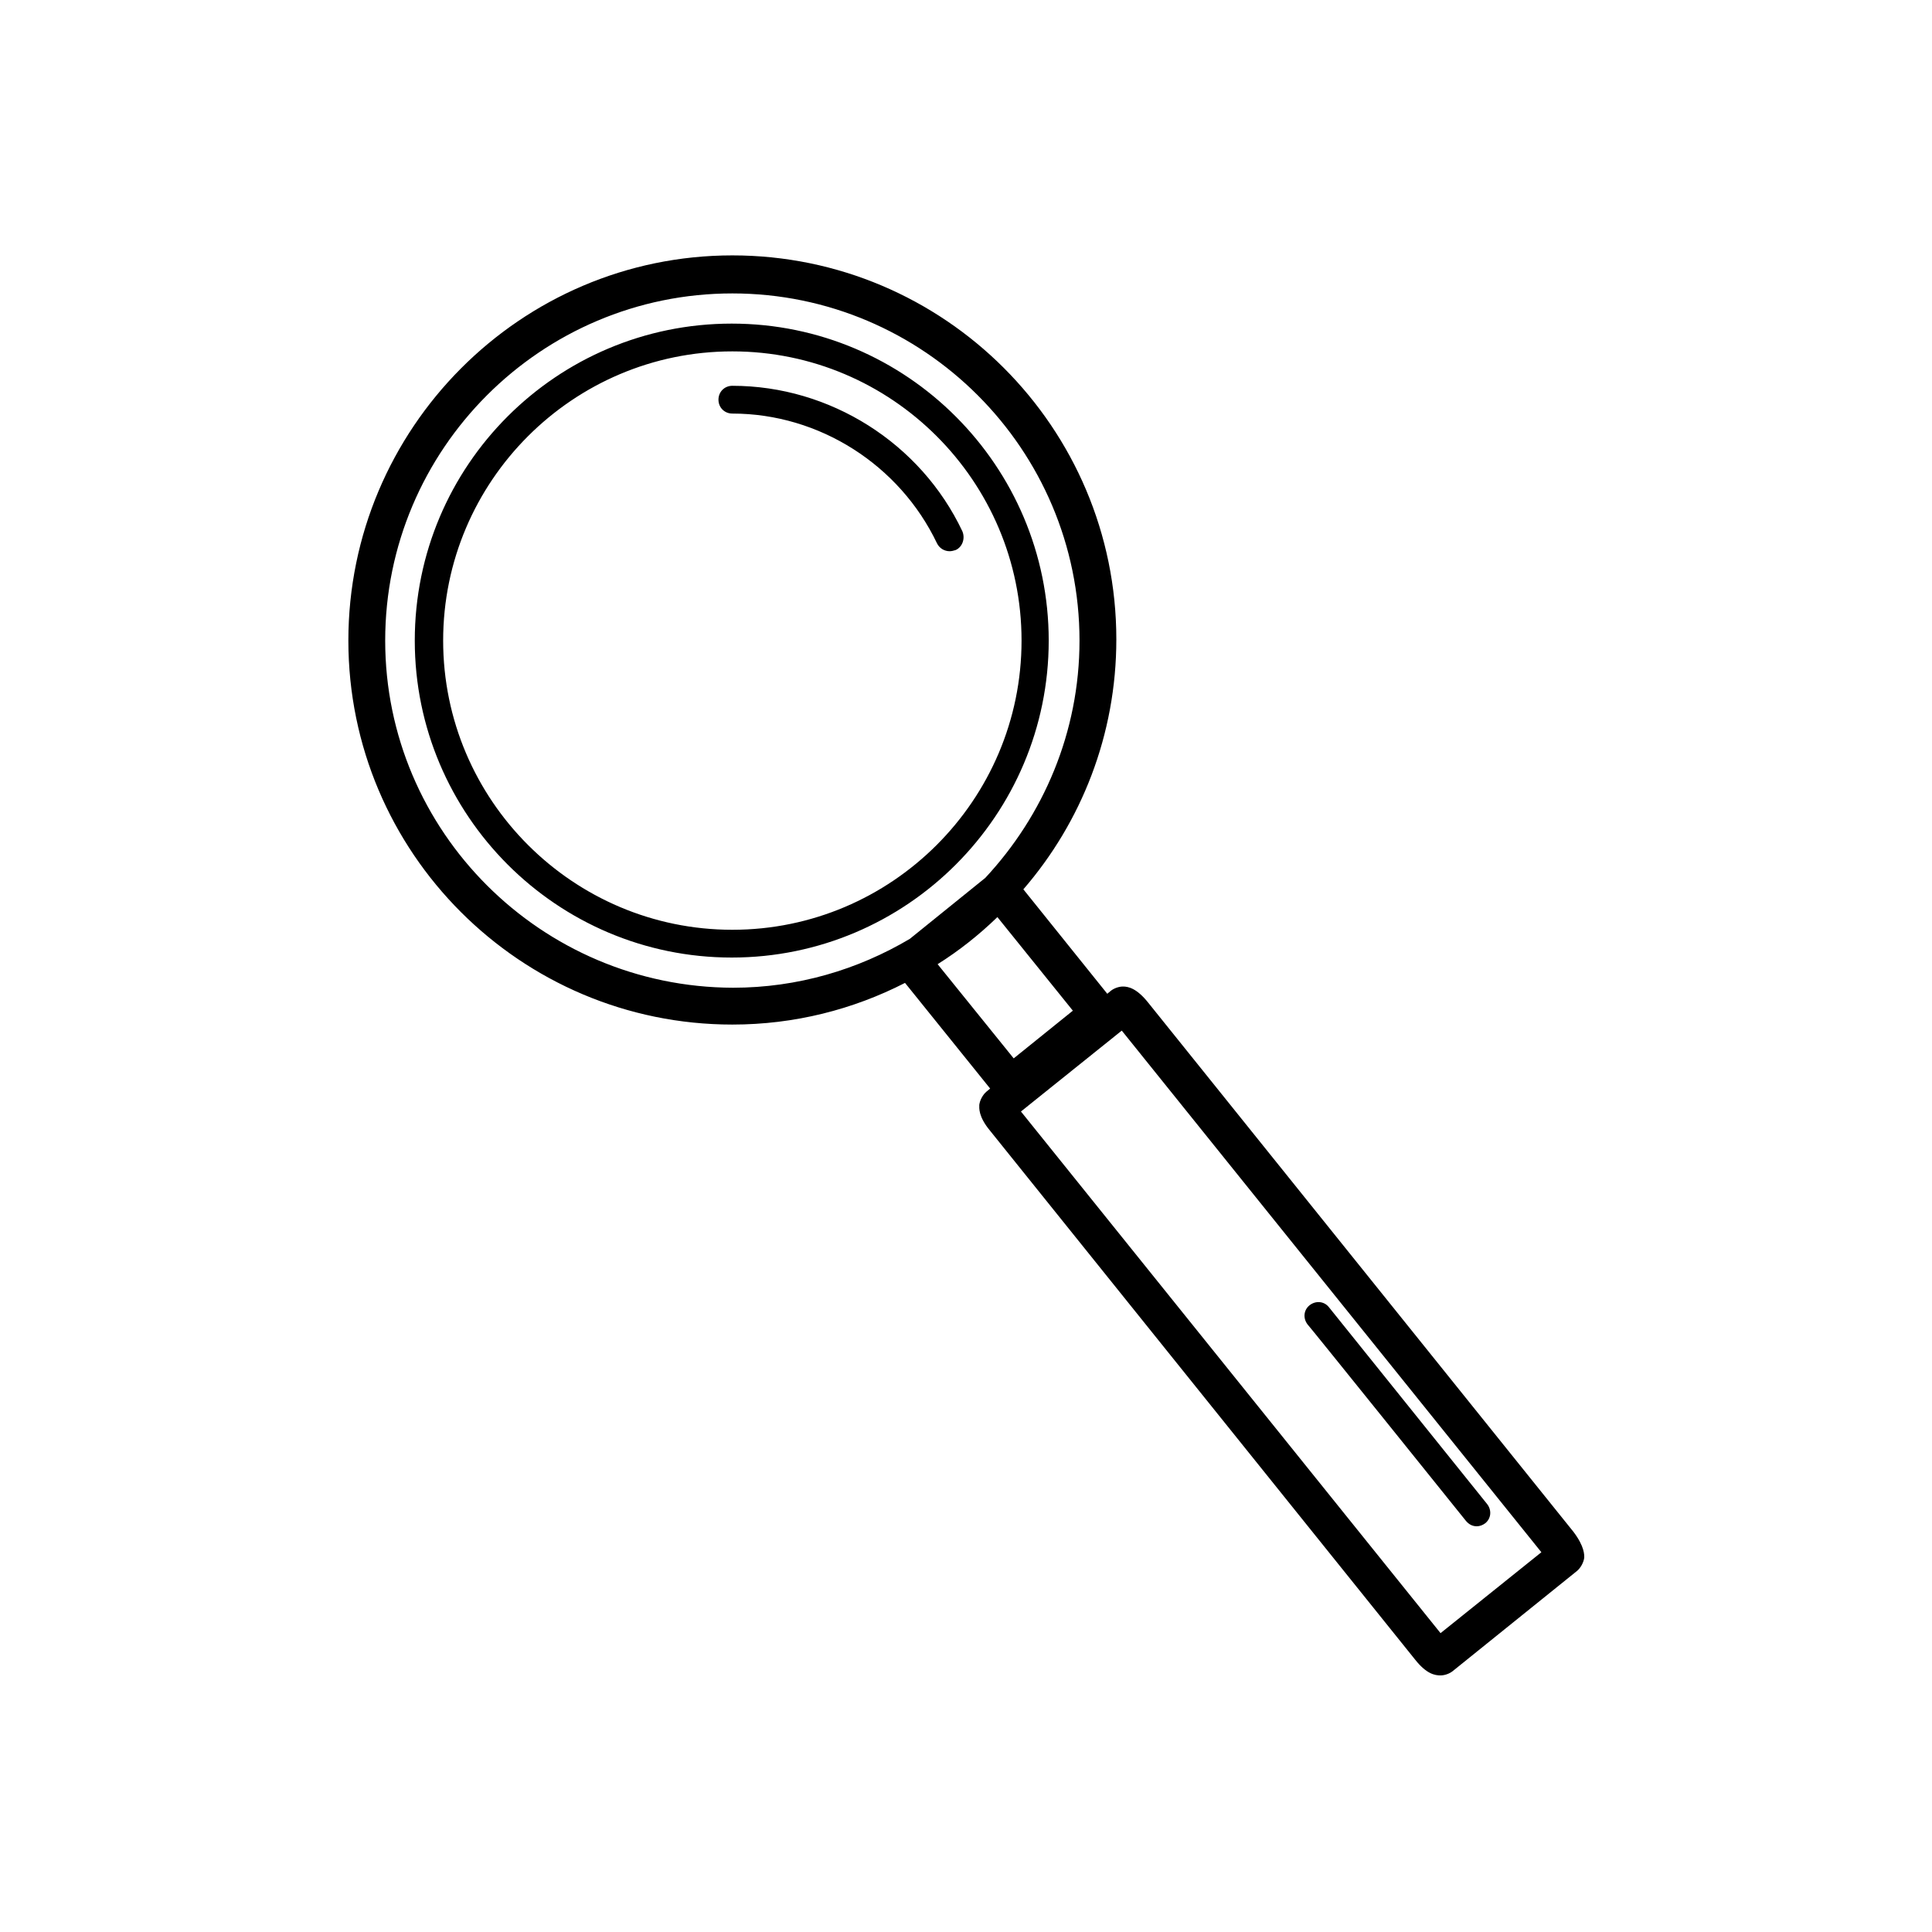 <svg xmlns="http://www.w3.org/2000/svg" viewBox="0 0 32 32"><path d="M17.37 10.61c0-2.89-2.35-5.25-5.25-5.25s-5.25 2.35-5.25 5.25c0 2.89 2.35 5.25 5.25 5.25s5.25-2.36 5.25-5.25zm-10.03 0c0-2.64 2.15-4.79 4.79-4.79s4.79 2.15 4.79 4.79-2.15 4.79-4.79 4.79-4.79-2.15-4.79-4.79zM15.52 9c.04.08.12.13.21.13.03 0 .07-.01.1-.02.11-.05.16-.19.11-.31-.69-1.46-2.19-2.41-3.81-2.41-.13 0-.23.1-.23.23s.1.23.23.23c1.44 0 2.77.85 3.39 2.15zm10.54 16.37l-7.04-8.76c-.19-.24-.33-.27-.42-.27-.07 0-.15.03-.2.07l-.06.05-1.39-1.73c.96-1.11 1.54-2.56 1.54-4.14 0-3.51-2.85-6.36-6.36-6.36S5.77 7.1 5.77 10.61s2.85 6.36 6.36 6.36c1.03 0 2-.25 2.86-.69l1.41 1.75-.06.05c-.06.05-.11.14-.12.22 0 .05-.02.19.18.43l7.04 8.76c.19.24.33.26.42.26.07 0 .15-.03.2-.07l2.06-1.66c.06-.05.11-.14.12-.22 0-.04.01-.18-.18-.43zM6.38 10.61c0-3.17 2.58-5.75 5.75-5.75s5.75 2.58 5.75 5.75c0 1.52-.6 2.9-1.56 3.93l-1.25 1.01c-.86.51-1.86.81-2.93.81-3.18-.01-5.76-2.59-5.76-5.75zm10.14 4.58l1.25 1.55-.98.79-1.26-1.56c.35-.22.68-.48.99-.78zm7.34 11.86l-6.95-8.64 1.67-1.34 6.95 8.64-1.67 1.34zm.42-1.86c.05.06.11.09.18.09.05 0 .1-.02.14-.05.1-.08.11-.22.03-.32l-2.62-3.26c-.08-.1-.22-.11-.32-.03s-.11.22-.03.32c0-.01 2.62 3.25 2.62 3.25z"/></svg>